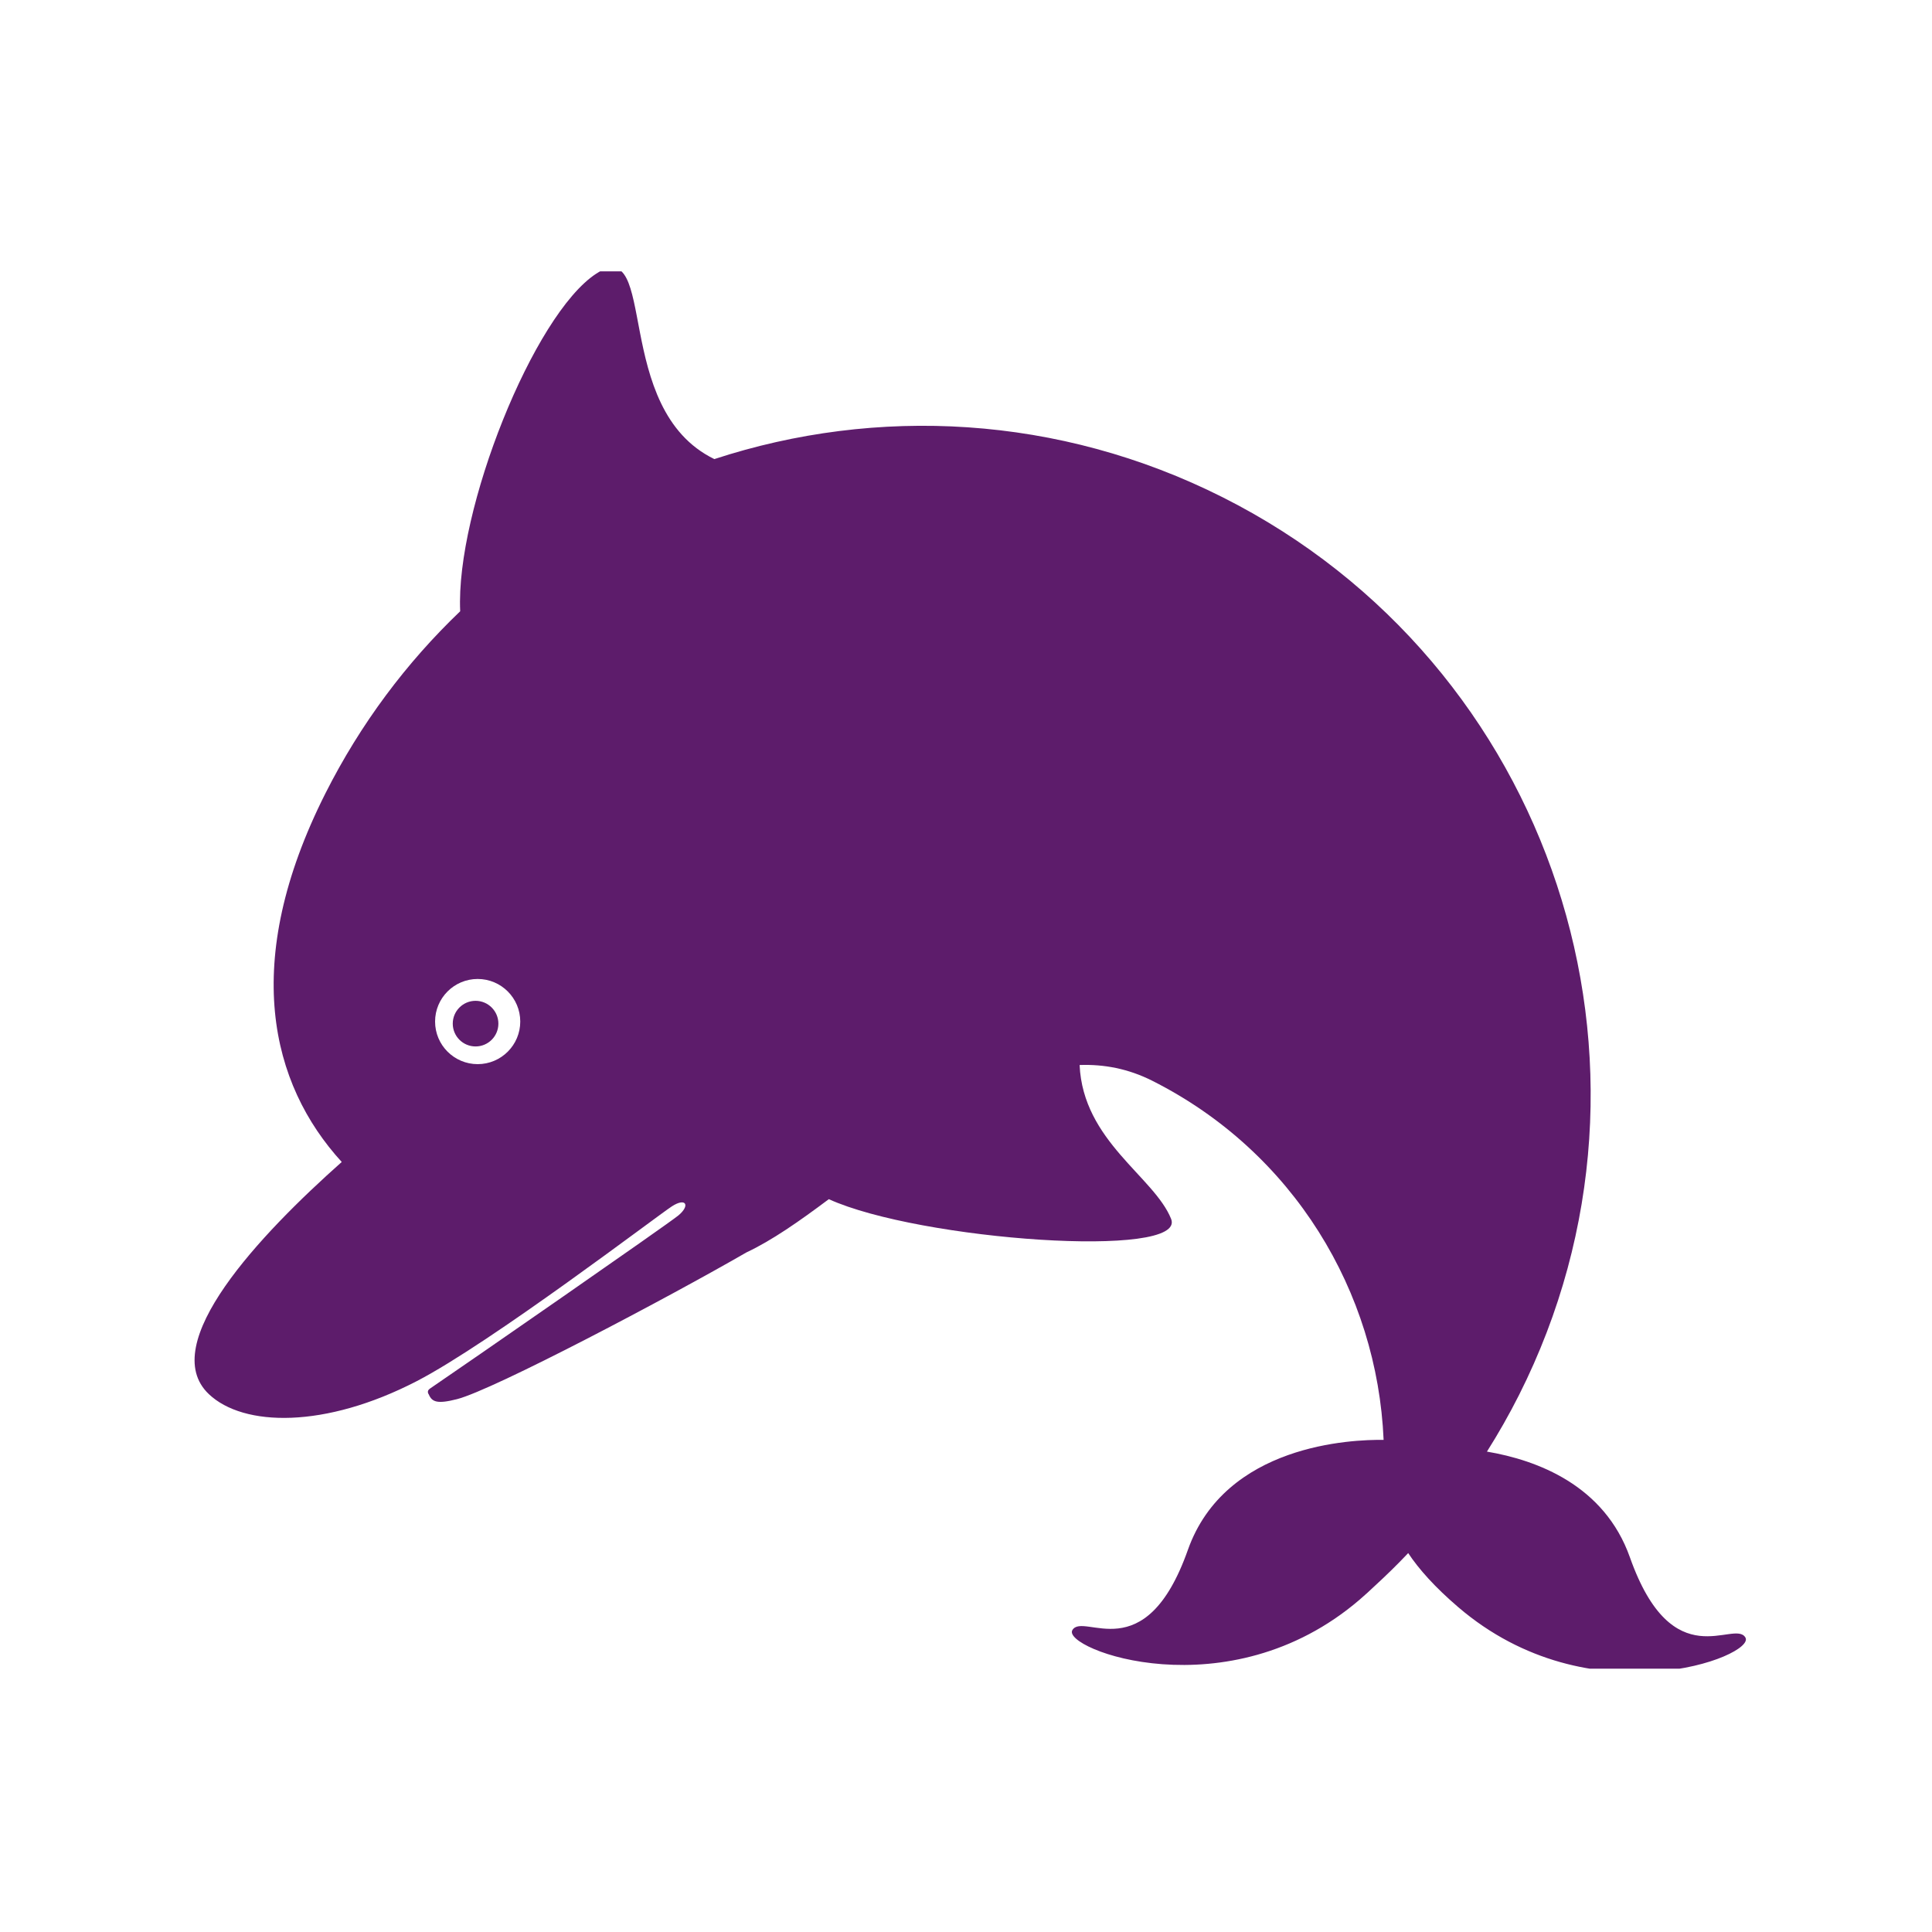 <svg xmlns="http://www.w3.org/2000/svg" xmlns:xlink="http://www.w3.org/1999/xlink" xmlns:svgjs="http://svgjs.dev/svgjs" version="1.1" width="128" height="128" viewBox="0 0 128 128" transform="matrix(1, 0, 0, 1, 0, 0)"><g transform="matrix(0.805,0,0,0.805,12.761,17.978)"><svg xmlns="http://www.w3.org/2000/svg" xmlns:xlink="http://www.w3.org/1999/xlink" viewBox="0 0 95 86" data-background-color="#03a9f4" preserveAspectRatio="xMidYMid meet" height="115" width="128"><g id="tight-bounds" transform="matrix(1,0,0,1,-0.24,-0.23)"><svg viewBox="0 0 95.481 86.46" height="86.46" width="95.481"><g><svg viewBox="0 0 95.481 86.46" height="86.46" width="95.481"><g><svg viewBox="0 0 95.481 86.46" height="86.46" width="95.481"><g id="textblocktransform"><svg viewBox="0 0 95.481 86.46" height="86.46" width="95.481" id="textblock"><g><svg viewBox="0 0 95.481 86.46" height="86.46" width="95.481"><g><svg viewBox="0 0 95.481 86.46" height="86.46" width="95.481"><g><svg xmlns="http://www.w3.org/2000/svg" xmlns:xlink="http://www.w3.org/1999/xlink" version="1.1" x="0" y="0" viewBox="18.3 13.978 69.427 62.868" enable-background="new 0 0 100 100" xml:space="preserve" height="86.46" width="95.481" class="icon-icon-0" data-fill-palette-color="accent" id="icon-0"><path d="M87.703 75.283c-0.5-0.833-3.25 1.833-5.167-3.584-1.145-3.234-4.155-4.354-6.399-4.734 0.514-0.813 0.995-1.659 1.438-2.537 7.432-14.752 1.496-32.737-13.257-40.168-7.352-3.704-15.506-4.086-22.757-1.713-4.634-2.253-2.488-10.12-5.286-8.298s-6.299 10.585-6.088 15.108c-2.399 2.294-4.457 5.025-6.036 8.159-3.805 7.553-2.453 13.001 0.735 16.487-3.645 3.237-8.307 8.154-5.946 10.391 1.552 1.47 5.201 1.54 9.299-0.58 3.324-1.72 10.794-7.421 11.425-7.827 0.634-0.408 0.826-0.035 0.285 0.411-0.493 0.406-9.464 6.626-11.12 7.751-0.165 0.112-0.047 0.258-0.047 0.258 0.141 0.336 0.375 0.438 1.262 0.211 1.635-0.418 9.484-4.563 12.953-6.567 1.135-0.532 2.373-1.398 3.687-2.383 4.063 1.844 16.046 2.698 15.319 0.883-0.757-1.891-3.943-3.48-4.095-6.887 1.089-0.039 2.177 0.163 3.252 0.705 6.333 3.19 10.071 9.459 10.353 16.072-1.413-0.021-7.087 0.197-8.761 4.927-1.917 5.417-4.667 2.751-5.167 3.584s6.957 3.696 12.854-1.36c0.246-0.212 0.469-0.416 0.68-0.617 0.513-0.471 1.013-0.958 1.494-1.468 0.475 0.716 1.189 1.519 2.238 2.418C80.746 78.979 88.203 76.116 87.703 75.283zM30.969 49.625c-1.053 0-1.906-0.854-1.906-1.906s0.854-1.906 1.906-1.906 1.906 0.854 1.906 1.906S32.021 49.625 30.969 49.625zM31.896 47.812c0 0.564-0.457 1.021-1.021 1.021-0.564 0-1.021-0.457-1.021-1.021 0-0.563 0.457-1.021 1.021-1.021C31.438 46.792 31.896 47.249 31.896 47.812z" fill="#5d1c6b" data-fill-palette-color="accent"/></svg></g></svg></g></svg></g></svg></g></svg></g></svg></g><defs fill="#03a9f4"/></svg><rect width="95.481" height="86.46" fill="none" stroke="none" visibility="hidden"/></g></svg></g></svg>